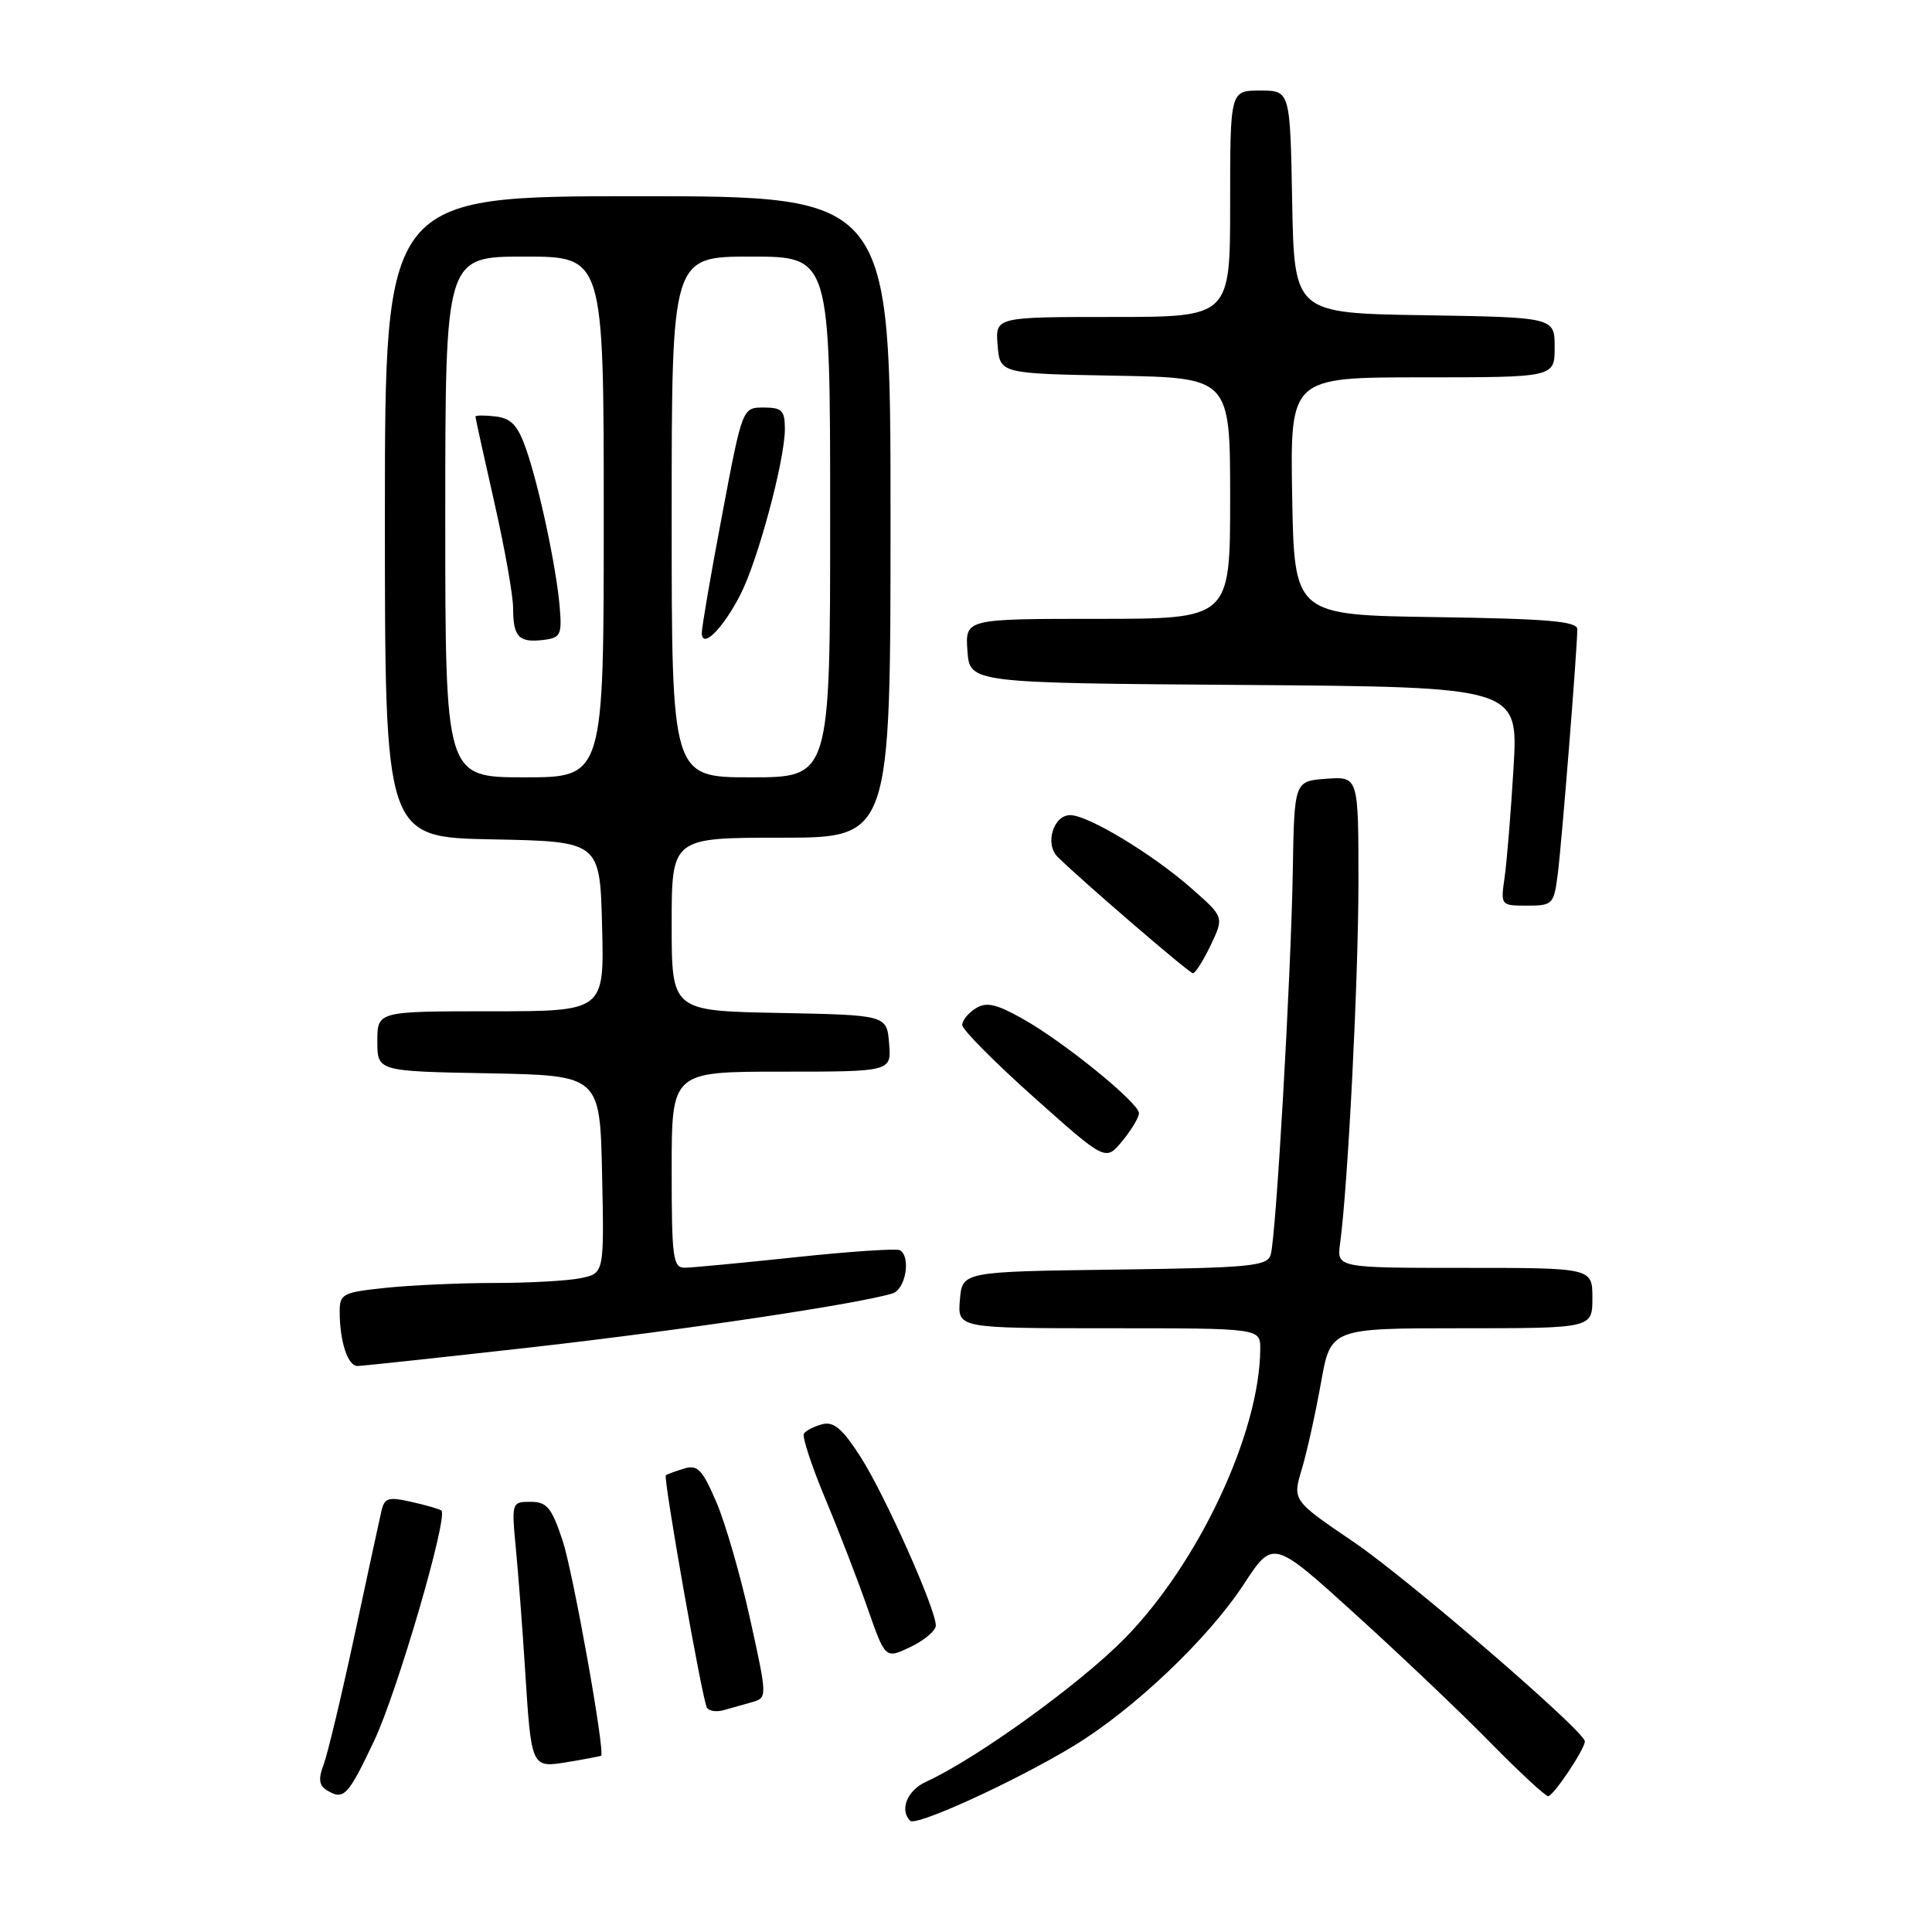 <?xml version="1.0" encoding="UTF-8" standalone="no"?>
<!DOCTYPE svg PUBLIC "-//W3C//DTD SVG 1.1//EN" "http://www.w3.org/Graphics/SVG/1.1/DTD/svg11.dtd" >
<svg xmlns="http://www.w3.org/2000/svg" xmlns:xlink="http://www.w3.org/1999/xlink" version="1.1" viewBox="0 0 256 256">
 <g >
 <path fill="currentColor"
d=" M 142.22 231.37 C 150.25 226.49 160.10 217.13 164.83 209.89 C 168.69 204.00 168.69 204.00 179.59 213.89 C 185.59 219.33 193.64 226.98 197.47 230.89 C 201.31 234.80 204.76 238.00 205.14 238.00 C 205.83 238.00 210.00 231.76 210.00 230.74 C 210.00 229.41 186.64 209.27 179.38 204.33 C 171.25 198.81 171.25 198.81 172.50 194.66 C 173.18 192.37 174.32 187.24 175.03 183.25 C 176.32 176.00 176.32 176.00 193.66 176.00 C 211.00 176.00 211.00 176.00 211.00 172.00 C 211.00 168.00 211.00 168.00 194.06 168.00 C 177.13 168.00 177.13 168.00 177.57 164.75 C 178.61 157.10 180.00 129.76 180.00 116.86 C 180.00 102.89 180.00 102.89 175.75 103.19 C 171.50 103.50 171.50 103.50 171.30 115.50 C 171.05 129.69 169.09 163.75 168.38 166.23 C 167.93 167.78 165.83 167.99 147.69 168.23 C 127.50 168.50 127.50 168.50 127.19 172.25 C 126.88 176.00 126.88 176.00 146.94 176.00 C 167.00 176.00 167.00 176.00 166.99 178.75 C 166.93 189.85 158.82 207.14 149.01 217.12 C 143.05 223.18 129.34 233.07 122.71 236.09 C 120.22 237.22 119.16 239.82 120.60 241.26 C 121.38 242.05 134.59 236.00 142.22 231.37 Z  M 49.57 230.68 C 52.61 224.28 59.39 201.08 58.49 200.16 C 58.31 199.98 56.54 199.46 54.57 199.02 C 51.39 198.30 50.93 198.45 50.51 200.35 C 50.24 201.53 48.63 208.98 46.93 216.91 C 45.22 224.84 43.40 232.45 42.88 233.83 C 42.18 235.64 42.28 236.56 43.21 237.15 C 45.53 238.62 46.06 238.09 49.57 230.68 Z  M 79.65 232.64 C 80.20 232.14 75.93 208.30 74.55 204.14 C 73.09 199.75 72.47 199.00 70.30 199.00 C 67.80 199.00 67.77 199.07 68.36 205.25 C 68.69 208.69 69.23 215.78 69.56 221.00 C 70.42 234.43 70.35 234.28 75.34 233.46 C 77.63 233.08 79.57 232.71 79.65 232.64 Z  M 99.60 225.56 C 101.69 224.96 101.69 224.96 99.39 214.52 C 98.13 208.78 96.11 201.80 94.91 199.01 C 93.05 194.69 92.42 194.04 90.62 194.60 C 89.45 194.96 88.38 195.35 88.23 195.48 C 87.85 195.80 93.06 225.28 93.67 226.27 C 93.94 226.72 94.92 226.87 95.83 226.62 C 96.75 226.37 98.44 225.89 99.60 225.56 Z  M 124.00 215.39 C 124.00 213.20 117.24 198.05 114.03 193.05 C 111.63 189.31 110.47 188.32 108.95 188.72 C 107.86 189.01 106.76 189.57 106.52 189.97 C 106.27 190.38 107.55 194.26 109.36 198.60 C 111.18 202.95 113.71 209.50 114.98 213.16 C 117.31 219.82 117.31 219.82 120.65 218.23 C 122.49 217.35 124.00 216.07 124.00 215.39 Z  M 70.64 178.50 C 90.50 176.25 113.57 172.81 118.25 171.39 C 119.99 170.87 120.74 166.57 119.25 165.66 C 118.84 165.41 112.65 165.82 105.50 166.58 C 98.35 167.34 91.71 167.97 90.75 167.98 C 89.17 168.00 89.00 166.72 89.00 155.00 C 89.00 142.00 89.00 142.00 103.56 142.00 C 118.12 142.00 118.12 142.00 117.81 138.25 C 117.50 134.50 117.50 134.50 103.25 134.22 C 89.00 133.95 89.00 133.95 89.00 122.47 C 89.00 111.00 89.00 111.00 103.50 111.00 C 118.00 111.00 118.00 111.00 118.00 68.50 C 118.00 26.00 118.00 26.00 84.50 26.00 C 51.00 26.00 51.00 26.00 51.00 68.47 C 51.00 110.95 51.00 110.95 65.25 111.22 C 79.50 111.50 79.50 111.50 79.78 122.75 C 80.07 134.00 80.07 134.00 65.03 134.00 C 50.00 134.00 50.00 134.00 50.00 137.97 C 50.00 141.95 50.00 141.95 64.75 142.22 C 79.50 142.50 79.50 142.50 79.78 155.62 C 80.06 168.74 80.06 168.74 76.90 169.37 C 75.17 169.72 70.05 170.00 65.52 170.00 C 61.00 170.00 54.53 170.29 51.15 170.64 C 45.35 171.25 45.00 171.43 45.01 173.89 C 45.03 177.81 46.09 181.00 47.37 181.00 C 47.99 181.00 58.46 179.87 70.64 178.50 Z  M 150.92 147.50 C 150.90 146.13 140.96 138.05 135.52 135.00 C 132.00 133.02 130.71 132.73 129.29 133.61 C 128.30 134.22 127.50 135.21 127.50 135.82 C 127.50 136.42 131.78 140.74 137.00 145.40 C 146.50 153.88 146.50 153.88 148.71 151.19 C 149.93 149.71 150.92 148.05 150.92 147.50 Z  M 160.42 125.25 C 162.20 121.51 162.20 121.51 157.85 117.69 C 152.69 113.16 144.19 108.02 141.82 108.01 C 139.57 108.00 138.41 111.84 140.15 113.55 C 143.47 116.82 157.56 128.93 158.06 128.96 C 158.38 128.98 159.43 127.31 160.42 125.25 Z  M 206.42 115.75 C 206.96 111.48 209.00 85.88 209.00 83.38 C 209.00 82.32 205.08 81.99 190.25 81.77 C 171.50 81.50 171.50 81.50 171.22 65.75 C 170.95 50.00 170.95 50.00 188.47 50.00 C 206.00 50.00 206.00 50.00 206.00 46.02 C 206.00 42.05 206.00 42.05 188.75 41.77 C 171.50 41.50 171.50 41.50 171.22 26.75 C 170.95 12.00 170.95 12.00 166.97 12.00 C 163.00 12.00 163.00 12.00 163.00 27.00 C 163.00 42.00 163.00 42.00 147.44 42.00 C 131.88 42.00 131.88 42.00 132.19 45.75 C 132.50 49.50 132.50 49.50 147.75 49.78 C 163.00 50.05 163.00 50.05 163.00 66.03 C 163.00 82.00 163.00 82.00 145.44 82.00 C 127.89 82.00 127.89 82.00 128.19 86.25 C 128.50 90.50 128.50 90.50 164.85 90.76 C 201.19 91.03 201.19 91.03 200.55 101.76 C 200.20 107.67 199.66 114.19 199.37 116.25 C 198.83 119.98 198.85 120.00 202.35 120.00 C 205.75 120.00 205.90 119.84 206.42 115.75 Z  M 59.00 68.50 C 59.00 34.00 59.00 34.00 69.50 34.00 C 80.00 34.00 80.00 34.00 80.00 68.50 C 80.00 103.00 80.00 103.00 69.50 103.00 C 59.00 103.00 59.00 103.00 59.00 68.50 Z  M 74.17 80.50 C 73.73 75.22 71.45 64.50 69.71 59.50 C 68.61 56.36 67.74 55.43 65.66 55.18 C 64.20 55.01 63.00 55.02 63.00 55.20 C 63.00 55.39 64.12 60.48 65.49 66.52 C 66.86 72.56 67.99 78.89 67.99 80.58 C 68.00 84.40 68.73 85.17 71.96 84.80 C 74.27 84.53 74.47 84.14 74.17 80.50 Z  M 89.00 68.50 C 89.00 34.00 89.00 34.00 99.50 34.00 C 110.00 34.00 110.00 34.00 110.00 68.50 C 110.00 103.00 110.00 103.00 99.50 103.00 C 89.00 103.00 89.00 103.00 89.00 68.50 Z  M 98.13 78.74 C 100.45 74.19 104.00 60.95 104.00 56.84 C 104.00 54.39 103.61 54.00 101.19 54.00 C 98.37 54.00 98.37 54.00 95.68 68.25 C 94.19 76.09 92.99 83.12 92.99 83.87 C 93.01 86.09 95.82 83.28 98.13 78.74 Z "/>
</g>
</svg>